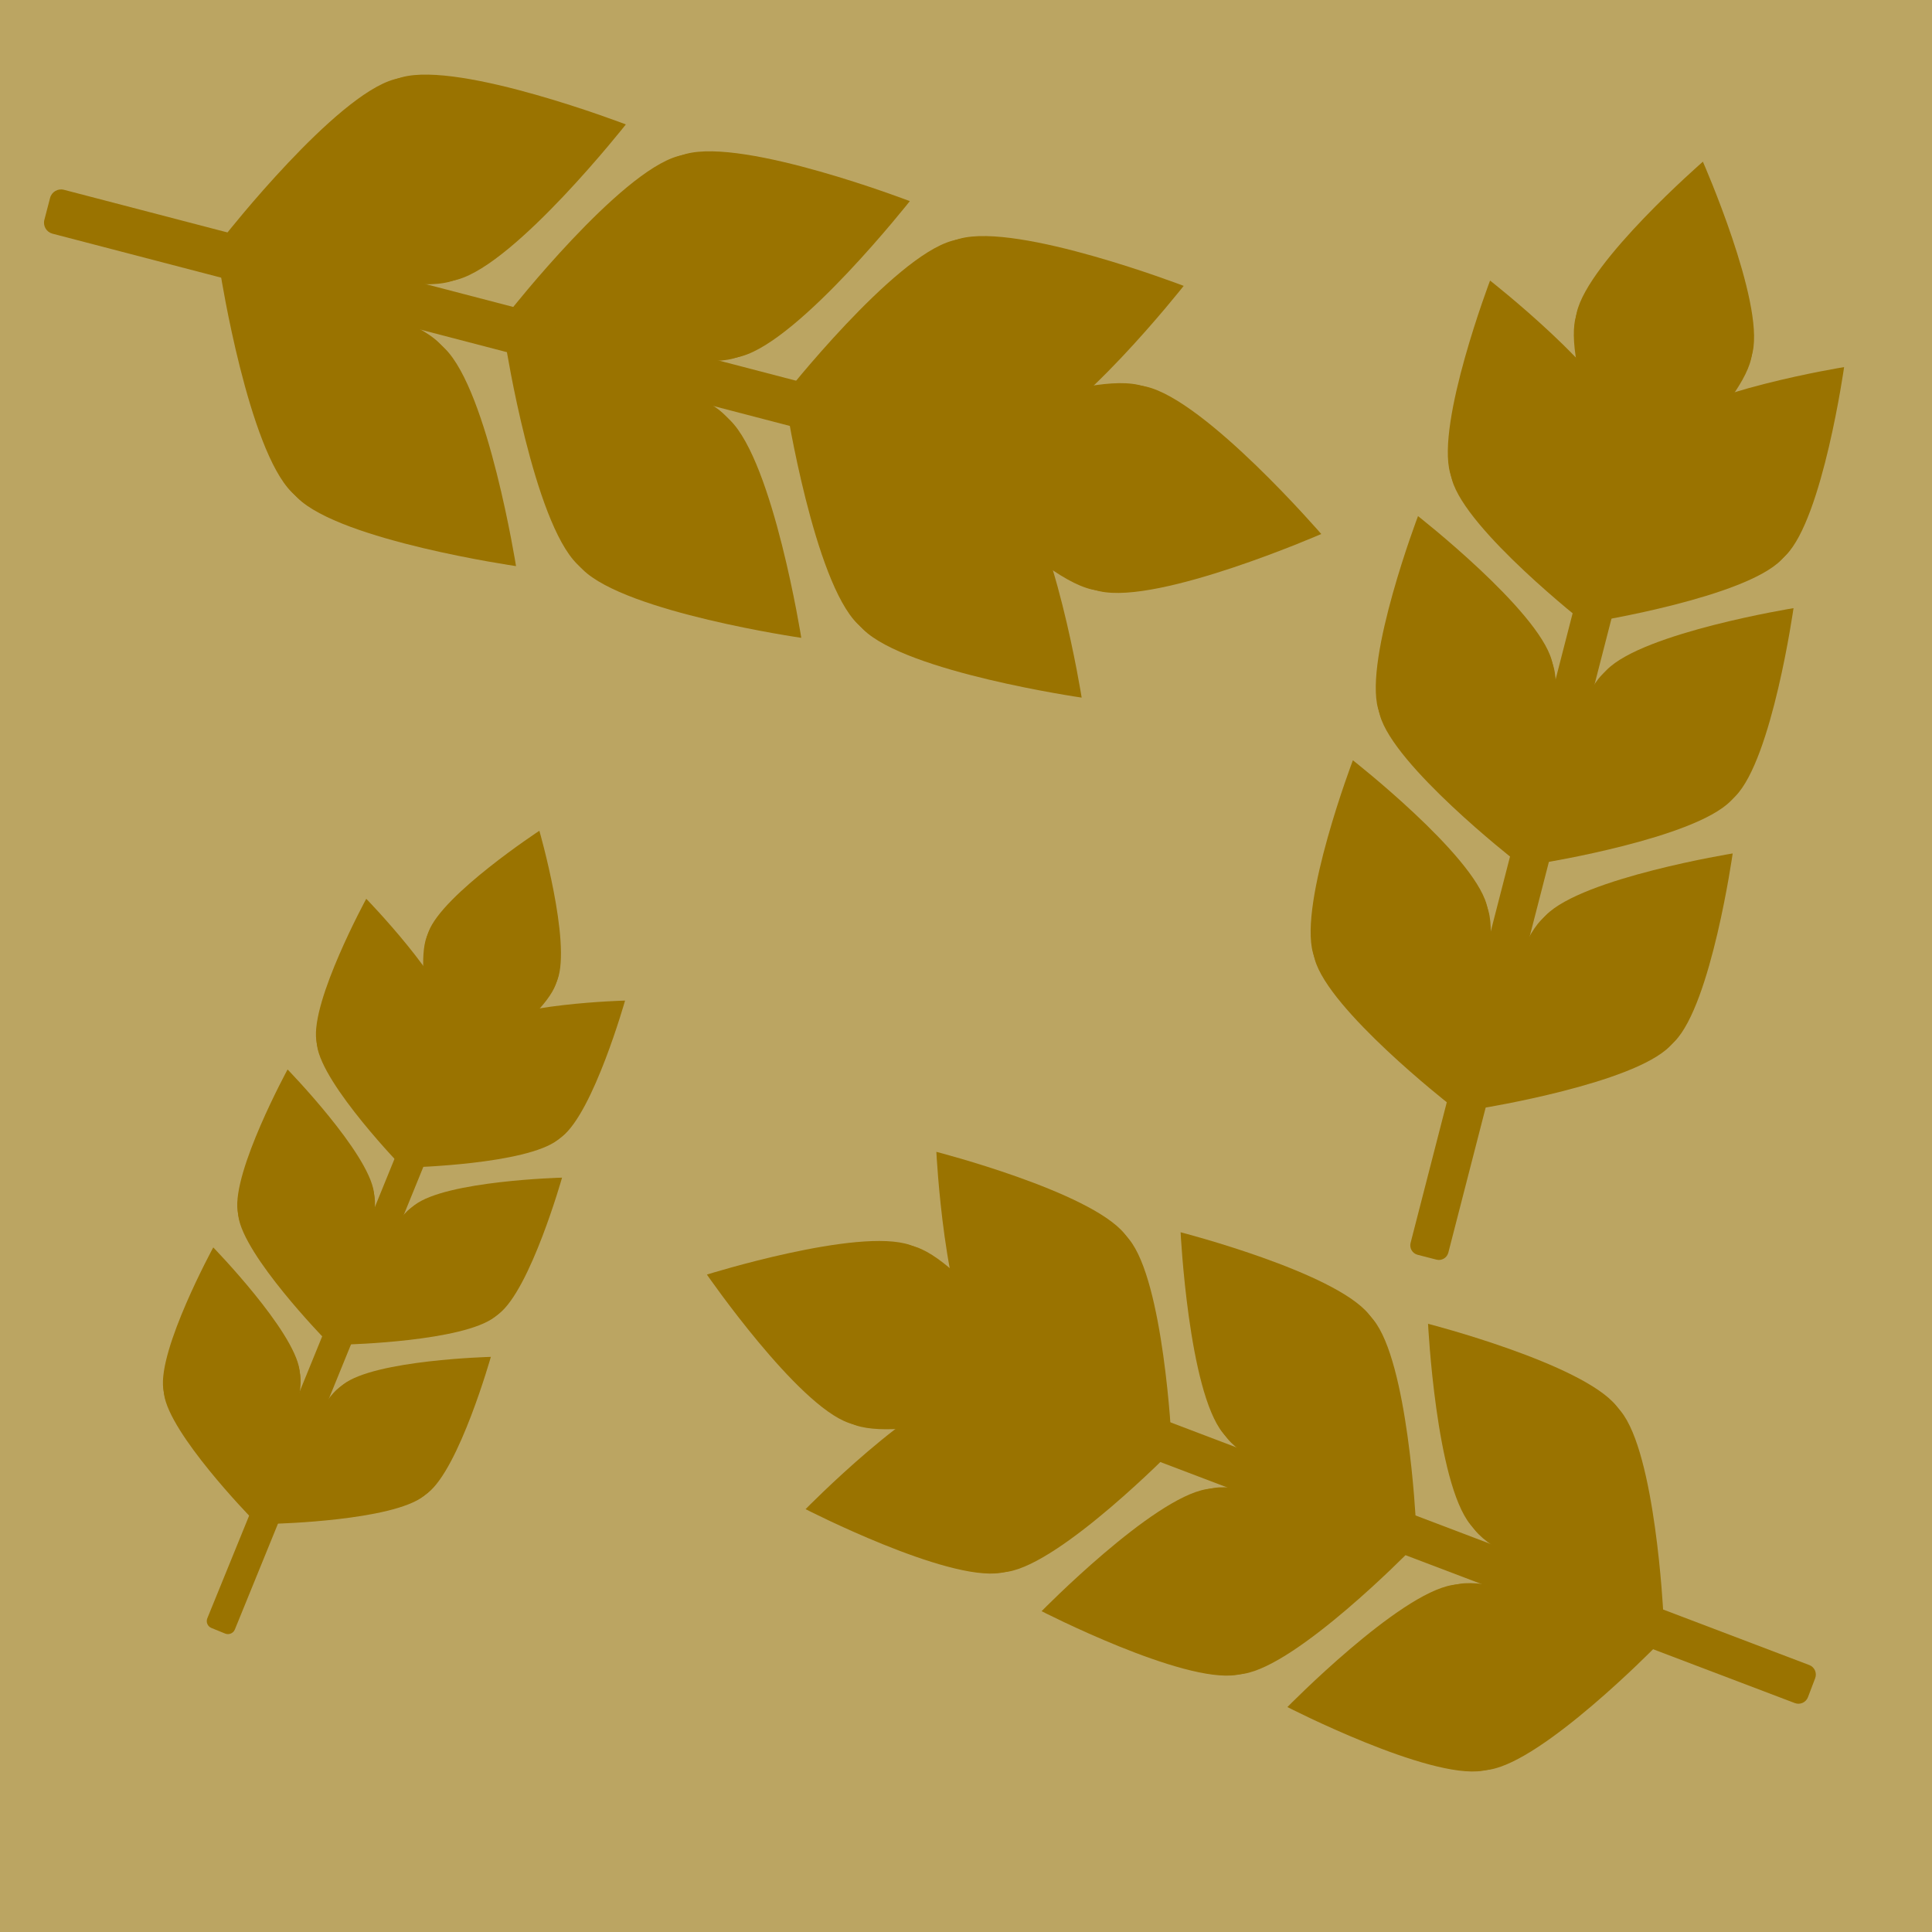 <?xml version="1.0" encoding="UTF-8" standalone="no"?><!DOCTYPE svg PUBLIC "-//W3C//DTD SVG 1.1//EN" "http://www.w3.org/Graphics/SVG/1.1/DTD/svg11.dtd"><svg width="100%" height="100%" viewBox="0 0 200 200" version="1.1" xmlns="http://www.w3.org/2000/svg" xmlns:xlink="http://www.w3.org/1999/xlink" xml:space="preserve" xmlns:serif="http://www.serif.com/" style="fill-rule:evenodd;clip-rule:evenodd;stroke-linejoin:round;stroke-miterlimit:1.414;"><rect x="0" y="0" width="200" height="200" style="fill:#bba562;"/><g id="Barley"><path d="M176.348,27.016c0.139,-0.539 -0.186,-1.089 -0.725,-1.228l-1.953,-0.502c-0.539,-0.139 -1.089,0.186 -1.228,0.725l-26.418,102.656c-0.138,0.539 0.187,1.09 0.726,1.228l1.953,0.503c0.539,0.139 1.089,-0.186 1.228,-0.725l26.417,-102.657Z" style="fill:#9a7300;"/><g><g><path d="M190.901,38.002c0,0 -15.53,2.513 -19.33,6.39c-3.605,3.677 -3.547,9.589 0.131,13.194c3.677,3.605 9.589,3.547 13.194,-0.131c3.801,-3.876 6.005,-19.453 6.005,-19.453Z" style="fill:#9a7300;"/><path d="M165.071,64.35c0,0 15.53,-2.513 19.33,-6.39c3.605,-3.677 3.547,-9.59 -0.131,-13.195c-3.677,-3.605 -9.589,-3.546 -13.194,0.131c-3.801,3.877 -6.005,19.454 -6.005,19.454Z" style="fill:#9a7300;"/></g><g><path d="M185.664,62.956c0,0 -15.53,2.514 -19.33,6.39c-3.605,3.678 -3.547,9.59 0.131,13.195c3.677,3.605 9.589,3.546 13.194,-0.131c3.801,-3.877 6.005,-19.454 6.005,-19.454Z" style="fill:#9a7300;"/><path d="M159.834,89.305c0,0 15.53,-2.514 19.33,-6.39c3.605,-3.678 3.547,-9.59 -0.131,-13.195c-3.677,-3.605 -9.589,-3.546 -13.194,0.131c-3.801,3.877 -6.005,19.454 -6.005,19.454Z" style="fill:#9a7300;"/></g><g><path d="M179.367,88.349c0,0 -15.531,2.514 -19.331,6.39c-3.605,3.677 -3.546,9.59 0.131,13.195c3.677,3.605 9.59,3.546 13.195,-0.131c3.8,-3.877 6.005,-19.454 6.005,-19.454Z" style="fill:#9a7300;"/><path d="M153.536,114.697c0,0 15.531,-2.513 19.331,-6.39c3.605,-3.677 3.546,-9.589 -0.131,-13.194c-3.677,-3.605 -9.59,-3.546 -13.195,0.131c-3.8,3.876 -6.005,19.453 -6.005,19.453Z" style="fill:#9a7300;"/></g></g><g><g><path d="M154.252,29.044c0,0 12.388,9.698 13.845,14.928c1.382,4.96 -1.524,10.11 -6.484,11.492c-4.961,1.382 -10.11,-1.523 -11.493,-6.484c-1.457,-5.229 4.132,-19.936 4.132,-19.936Z" style="fill:#9a7300;"/><path d="M164.155,64.588c0,0 -12.388,-9.698 -13.845,-14.927c-1.382,-4.961 1.523,-10.11 6.484,-11.492c4.961,-1.382 10.11,1.523 11.492,6.484c1.457,5.229 -4.131,19.935 -4.131,19.935Z" style="fill:#9a7300;"/></g><g><path d="M146.792,53.427c0,0 12.388,9.698 13.845,14.927c1.382,4.961 -1.523,10.111 -6.484,11.493c-4.96,1.382 -10.11,-1.523 -11.492,-6.484c-1.457,-5.23 4.131,-19.936 4.131,-19.936Z" style="fill:#9a7300;"/><path d="M156.696,88.971c0,0 -12.388,-9.698 -13.845,-14.927c-1.382,-4.961 1.523,-10.11 6.484,-11.493c4.96,-1.382 10.11,1.524 11.492,6.484c1.457,5.23 -4.131,19.936 -4.131,19.936Z" style="fill:#9a7300;"/></g><g><path d="M140.05,78.705c0,0 12.388,9.698 13.845,14.928c1.382,4.96 -1.523,10.11 -6.484,11.492c-4.96,1.382 -10.11,-1.523 -11.492,-6.484c-1.457,-5.229 4.131,-19.936 4.131,-19.936Z" style="fill:#9a7300;"/><path d="M149.953,114.249c0,0 -12.387,-9.697 -13.844,-14.927c-1.382,-4.961 1.523,-10.11 6.484,-11.492c4.96,-1.382 10.11,1.523 11.492,6.484c1.457,5.229 -4.132,19.935 -4.132,19.935Z" style="fill:#9a7300;"/></g></g><g><path d="M176.282,16.739c0,0 6.338,14.399 5.152,19.697c-1.125,5.025 -6.118,8.191 -11.143,7.066c-5.026,-1.125 -8.192,-6.118 -7.067,-11.143c1.186,-5.298 13.058,-15.62 13.058,-15.62Z" style="fill:#9a7300;"/><path d="M168.221,52.745c0,0 -6.338,-14.399 -5.152,-19.696c1.125,-5.026 6.119,-8.192 11.144,-7.067c5.025,1.125 8.191,6.118 7.066,11.143c-1.185,5.298 -13.058,15.62 -13.058,15.62Z" style="fill:#9a7300;"/></g></g><g id="Barley1" serif:id="Barley"><path d="M83.848,133.065c-0.543,-0.206 -1.151,0.067 -1.358,0.61l-0.747,1.969c-0.207,0.543 0.067,1.151 0.61,1.358l103.448,39.3c0.543,0.207 1.152,-0.067 1.358,-0.61l0.748,-1.968c0.206,-0.544 -0.067,-1.152 -0.611,-1.359l-103.448,-39.3Z" style="fill:#9a7300;"/><g><g><path d="M96.932,119.239c0,0 0.809,16.404 4.39,20.796c3.398,4.166 9.539,4.79 13.705,1.392c4.166,-3.397 4.79,-9.538 1.393,-13.704c-3.582,-4.392 -19.488,-8.484 -19.488,-8.484Z" style="fill:#9a7300;"/><path d="M121.277,149.09c0,0 -0.809,-16.404 -4.391,-20.796c-3.398,-4.166 -9.538,-4.79 -13.705,-1.392c-4.166,3.397 -4.79,9.538 -1.392,13.705c3.581,4.392 19.488,8.483 19.488,8.483Z" style="fill:#9a7300;"/></g><g><path d="M122.216,127.563c0,0 0.809,16.404 4.391,20.796c3.397,4.166 9.538,4.79 13.705,1.393c4.166,-3.398 4.79,-9.539 1.392,-13.705c-3.582,-4.392 -19.488,-8.484 -19.488,-8.484Z" style="fill:#9a7300;"/><path d="M146.561,157.415c0,0 -0.809,-16.404 -4.39,-20.796c-3.398,-4.167 -9.539,-4.791 -13.705,-1.393c-4.167,3.398 -4.791,9.539 -1.393,13.705c3.582,4.392 19.488,8.484 19.488,8.484Z" style="fill:#9a7300;"/></g><g><path d="M147.832,137.038c0,0 0.809,16.404 4.391,20.796c3.397,4.167 9.538,4.791 13.705,1.393c4.166,-3.398 4.79,-9.539 1.392,-13.705c-3.582,-4.392 -19.488,-8.484 -19.488,-8.484Z" style="fill:#9a7300;"/><path d="M172.177,166.89c0,0 -0.809,-16.404 -4.39,-20.796c-3.398,-4.166 -9.539,-4.79 -13.705,-1.393c-4.167,3.398 -4.791,9.539 -1.393,13.705c3.582,4.392 19.488,8.484 19.488,8.484Z" style="fill:#9a7300;"/></g></g><g><g><path d="M83.393,156.226c0,0 11.497,-11.73 17.091,-12.635c5.307,-0.86 10.313,2.751 11.172,8.058c0.86,5.307 -2.751,10.313 -8.058,11.172c-5.594,0.906 -20.205,-6.595 -20.205,-6.595Z" style="fill:#9a7300;"/><path d="M121.418,150.068c0,0 -11.497,11.73 -17.092,12.635c-5.306,0.86 -10.313,-2.751 -11.172,-8.058c-0.859,-5.307 2.752,-10.313 8.058,-11.172c5.595,-0.906 20.206,6.595 20.206,6.595Z" style="fill:#9a7300;"/></g><g><path d="M107.826,166.789c0,0 11.497,-11.729 17.092,-12.635c5.307,-0.859 10.313,2.752 11.172,8.059c0.859,5.307 -2.751,10.313 -8.058,11.172c-5.595,0.906 -20.206,-6.596 -20.206,-6.596Z" style="fill:#9a7300;"/><path d="M145.851,160.632c0,0 -11.496,11.729 -17.091,12.635c-5.307,0.86 -10.313,-2.751 -11.172,-8.058c-0.86,-5.307 2.751,-10.313 8.058,-11.173c5.595,-0.905 20.205,6.596 20.205,6.596Z" style="fill:#9a7300;"/></g><g><path d="M133.272,176.713c0,0 11.497,-11.729 17.091,-12.635c5.307,-0.86 10.314,2.751 11.173,8.058c0.859,5.307 -2.752,10.313 -8.059,11.173c-5.594,0.905 -20.205,-6.596 -20.205,-6.596Z" style="fill:#9a7300;"/><path d="M171.297,170.555c0,0 -11.497,11.73 -17.091,12.636c-5.307,0.859 -10.313,-2.752 -11.173,-8.059c-0.859,-5.307 2.752,-10.313 8.059,-11.172c5.594,-0.906 20.205,6.595 20.205,6.595Z" style="fill:#9a7300;"/></g></g><g><path d="M73.178,131.943c0,0 15.673,-4.907 21.032,-3.063c5.084,1.749 7.791,7.296 6.041,12.38c-1.749,5.083 -7.296,7.79 -12.38,6.041c-5.359,-1.844 -14.693,-15.358 -14.693,-15.358Z" style="fill:#9a7300;"/><path d="M109.601,144.478c0,0 -15.673,4.907 -21.032,3.063c-5.084,-1.749 -7.79,-7.297 -6.041,-12.38c1.749,-5.084 7.297,-7.79 12.38,-6.041c5.359,1.844 14.693,15.358 14.693,15.358Z" style="fill:#9a7300;"/></g></g><g id="Barley2" serif:id="Barley"><path d="M124.814,55.319c0.627,0.164 1.269,-0.213 1.432,-0.839l0.592,-2.272c0.164,-0.627 -0.212,-1.268 -0.839,-1.432l-119.382,-31.129c-0.627,-0.163 -1.269,0.213 -1.432,0.84l-0.592,2.272c-0.164,0.626 0.212,1.268 0.839,1.431l119.382,31.129Z" style="fill:#9a7300;"/><g><g><path d="M111.974,72.216c0,0 -2.867,-18.085 -7.365,-22.522c-4.267,-4.21 -11.148,-4.163 -15.358,0.103c-4.209,4.267 -4.163,11.148 0.104,15.358c4.498,4.437 22.619,7.061 22.619,7.061Z" style="fill:#9a7300;"/><path d="M81.404,42.055c0,0 2.868,18.084 7.365,22.522c4.267,4.209 11.148,4.163 15.358,-0.104c4.209,-4.266 4.163,-11.147 -0.104,-15.357c-4.497,-4.438 -22.619,-7.061 -22.619,-7.061Z" style="fill:#9a7300;"/></g><g><path d="M82.949,66.028c0,0 -2.867,-18.085 -7.365,-22.522c-4.267,-4.21 -11.148,-4.163 -15.357,0.103c-4.21,4.267 -4.164,11.148 0.103,15.358c4.498,4.437 22.619,7.061 22.619,7.061Z" style="fill:#9a7300;"/><path d="M52.379,35.866c0,0 2.868,18.085 7.365,22.523c4.267,4.209 11.148,4.163 15.358,-0.104c4.209,-4.266 4.163,-11.148 -0.104,-15.357c-4.497,-4.438 -22.619,-7.062 -22.619,-7.062Z" style="fill:#9a7300;"/></g><g><path d="M53.419,58.604c0,0 -2.868,-18.085 -7.366,-22.522c-4.266,-4.21 -11.148,-4.164 -15.357,0.103c-4.21,4.266 -4.163,11.148 0.103,15.357c4.498,4.438 22.62,7.062 22.62,7.062Z" style="fill:#9a7300;"/><path d="M22.848,28.442c0,0 2.868,18.085 7.365,22.523c4.267,4.209 11.148,4.163 15.358,-0.104c4.209,-4.266 4.163,-11.148 -0.103,-15.357c-4.498,-4.438 -22.62,-7.062 -22.62,-7.062Z" style="fill:#9a7300;"/></g></g><g><g><path d="M122.536,29.594c0,0 -11.333,14.382 -17.425,16.058c-5.779,1.59 -11.762,-1.81 -13.352,-7.589c-1.59,-5.779 1.811,-11.762 7.589,-13.352c6.092,-1.676 23.188,4.883 23.188,4.883Z" style="fill:#9a7300;"/><path d="M81.13,40.988c0,0 11.333,-14.382 17.425,-16.059c5.779,-1.59 11.762,1.811 13.352,7.59c1.59,5.778 -1.811,11.761 -7.589,13.351c-6.092,1.677 -23.188,-4.882 -23.188,-4.882Z" style="fill:#9a7300;"/></g><g><path d="M94.185,20.821c0,0 -11.333,14.382 -17.425,16.058c-5.779,1.591 -11.762,-1.81 -13.352,-7.589c-1.59,-5.779 1.811,-11.761 7.589,-13.352c6.092,-1.676 23.188,4.883 23.188,4.883Z" style="fill:#9a7300;"/><path d="M52.779,32.215c0,0 11.333,-14.382 17.425,-16.058c5.779,-1.59 11.762,1.81 13.352,7.589c1.59,5.779 -1.811,11.761 -7.589,13.352c-6.092,1.676 -23.188,-4.883 -23.188,-4.883Z" style="fill:#9a7300;"/></g><g><path d="M64.789,12.88c0,0 -11.333,14.382 -17.425,16.058c-5.779,1.591 -11.762,-1.81 -13.352,-7.589c-1.59,-5.779 1.811,-11.761 7.589,-13.352c6.092,-1.676 23.188,4.883 23.188,4.883Z" style="fill:#9a7300;"/><path d="M23.383,24.274c0,0 11.333,-14.382 17.425,-16.058c5.779,-1.59 11.762,1.81 13.352,7.589c1.59,5.779 -1.811,11.761 -7.589,13.352c-6.092,1.676 -23.188,-4.883 -23.188,-4.883Z" style="fill:#9a7300;"/></g></g><g><path d="M136.776,55.28c0,0 -16.783,7.323 -22.944,5.923c-5.844,-1.328 -9.511,-7.151 -8.183,-12.996c1.328,-5.844 7.151,-9.511 12.996,-8.183c6.161,1.4 18.131,15.256 18.131,15.256Z" style="fill:#9a7300;"/><path d="M94.899,45.764c0,0 16.782,-7.323 22.944,-5.922c5.844,1.328 9.511,7.151 8.183,12.995c-1.328,5.845 -7.151,9.512 -12.996,8.184c-6.161,-1.4 -18.131,-15.257 -18.131,-15.257Z" style="fill:#9a7300;"/></g></g><g id="Barley3" serif:id="Barley"><path d="M54.831,93.779c0.16,-0.393 -0.029,-0.843 -0.422,-1.003l-1.426,-0.581c-0.393,-0.16 -0.842,0.029 -1.003,0.423l-30.518,74.905c-0.161,0.393 0.029,0.842 0.422,1.003l1.425,0.58c0.393,0.16 0.843,-0.029 1.003,-0.422l30.519,-74.905Z" style="fill:#9a7300;"/><g><g><path d="M64.706,103.58c0,0 -12.001,0.305 -15.272,2.846c-3.104,2.41 -3.667,6.886 -1.257,9.99c2.411,3.103 6.887,3.666 9.99,1.256c3.272,-2.541 6.539,-14.092 6.539,-14.092Z" style="fill:#9a7300;"/><path d="M42.469,120.849c0,0 12.001,-0.306 15.272,-2.846c3.104,-2.41 3.667,-6.887 1.257,-9.99c-2.41,-3.104 -6.887,-3.667 -9.99,-1.256c-3.272,2.54 -6.539,14.092 -6.539,14.092Z" style="fill:#9a7300;"/></g><g><path d="M58.183,121.91c0,0 -12.001,0.305 -15.272,2.846c-3.104,2.41 -3.667,6.886 -1.257,9.99c2.411,3.103 6.887,3.666 9.99,1.256c3.272,-2.54 6.539,-14.092 6.539,-14.092Z" style="fill:#9a7300;"/><path d="M35.946,139.179c0,0 12.001,-0.305 15.272,-2.846c3.104,-2.41 3.667,-6.886 1.257,-9.99c-2.41,-3.103 -6.887,-3.666 -9.99,-1.256c-3.272,2.541 -6.539,14.092 -6.539,14.092Z" style="fill:#9a7300;"/></g><g><path d="M50.813,140.463c0,0 -12,0.305 -15.272,2.846c-3.104,2.41 -3.666,6.886 -1.256,9.99c2.41,3.103 6.886,3.666 9.99,1.256c3.271,-2.541 6.538,-14.092 6.538,-14.092Z" style="fill:#9a7300;"/><path d="M28.576,157.731c0,0 12.001,-0.305 15.273,-2.845c3.103,-2.41 3.666,-6.887 1.256,-9.99c-2.41,-3.104 -6.887,-3.667 -9.99,-1.257c-3.272,2.541 -6.539,14.092 -6.539,14.092Z" style="fill:#9a7300;"/></g></g><g><g><path d="M37.915,93.043c0,0 8.371,8.605 8.935,12.708c0.536,3.893 -2.19,7.488 -6.083,8.024c-3.892,0.535 -7.488,-2.191 -8.023,-6.083c-0.565,-4.104 5.171,-14.649 5.171,-14.649Z" style="fill:#9a7300;"/><path d="M41.752,120.935c0,0 -8.37,-8.605 -8.935,-12.709c-0.535,-3.893 2.191,-7.488 6.083,-8.023c3.893,-0.536 7.488,2.19 8.024,6.083c0.564,4.103 -5.172,14.649 -5.172,14.649Z" style="fill:#9a7300;"/></g><g><path d="M29.771,110.712c0,0 8.37,8.605 8.935,12.709c0.535,3.893 -2.191,7.488 -6.083,8.023c-3.893,0.536 -7.488,-2.19 -8.024,-6.083c-0.564,-4.103 5.172,-14.649 5.172,-14.649Z" style="fill:#9a7300;"/><path d="M33.608,138.604c0,0 -8.371,-8.605 -8.935,-12.708c-0.536,-3.893 2.19,-7.488 6.083,-8.024c3.892,-0.535 7.488,2.19 8.023,6.083c0.565,4.104 -5.171,14.649 -5.171,14.649Z" style="fill:#9a7300;"/></g><g><path d="M22.077,129.133c0,0 8.37,8.605 8.934,12.708c0.536,3.893 -2.19,7.488 -6.083,8.024c-3.892,0.535 -7.487,-2.191 -8.023,-6.083c-0.564,-4.104 5.172,-14.649 5.172,-14.649Z" style="fill:#9a7300;"/><path d="M25.913,157.025c0,0 -8.37,-8.605 -8.934,-12.709c-0.536,-3.893 2.19,-7.488 6.083,-8.023c3.892,-0.536 7.487,2.19 8.023,6.083c0.564,4.103 -5.172,14.649 -5.172,14.649Z" style="fill:#9a7300;"/></g></g><g><path d="M55.836,86.001c0,0 3.313,11.539 1.873,15.422c-1.367,3.684 -5.468,5.566 -9.152,4.199c-3.684,-1.367 -5.565,-5.468 -4.198,-9.152c1.44,-3.883 11.477,-10.469 11.477,-10.469Z" style="fill:#9a7300;"/><path d="M46.043,112.398c0,0 -3.313,-11.538 -1.872,-15.422c1.367,-3.684 5.467,-5.565 9.151,-4.199c3.684,1.367 5.566,5.468 4.199,9.152c-1.441,3.884 -11.478,10.469 -11.478,10.469Z" style="fill:#9a7300;"/></g></g></svg>